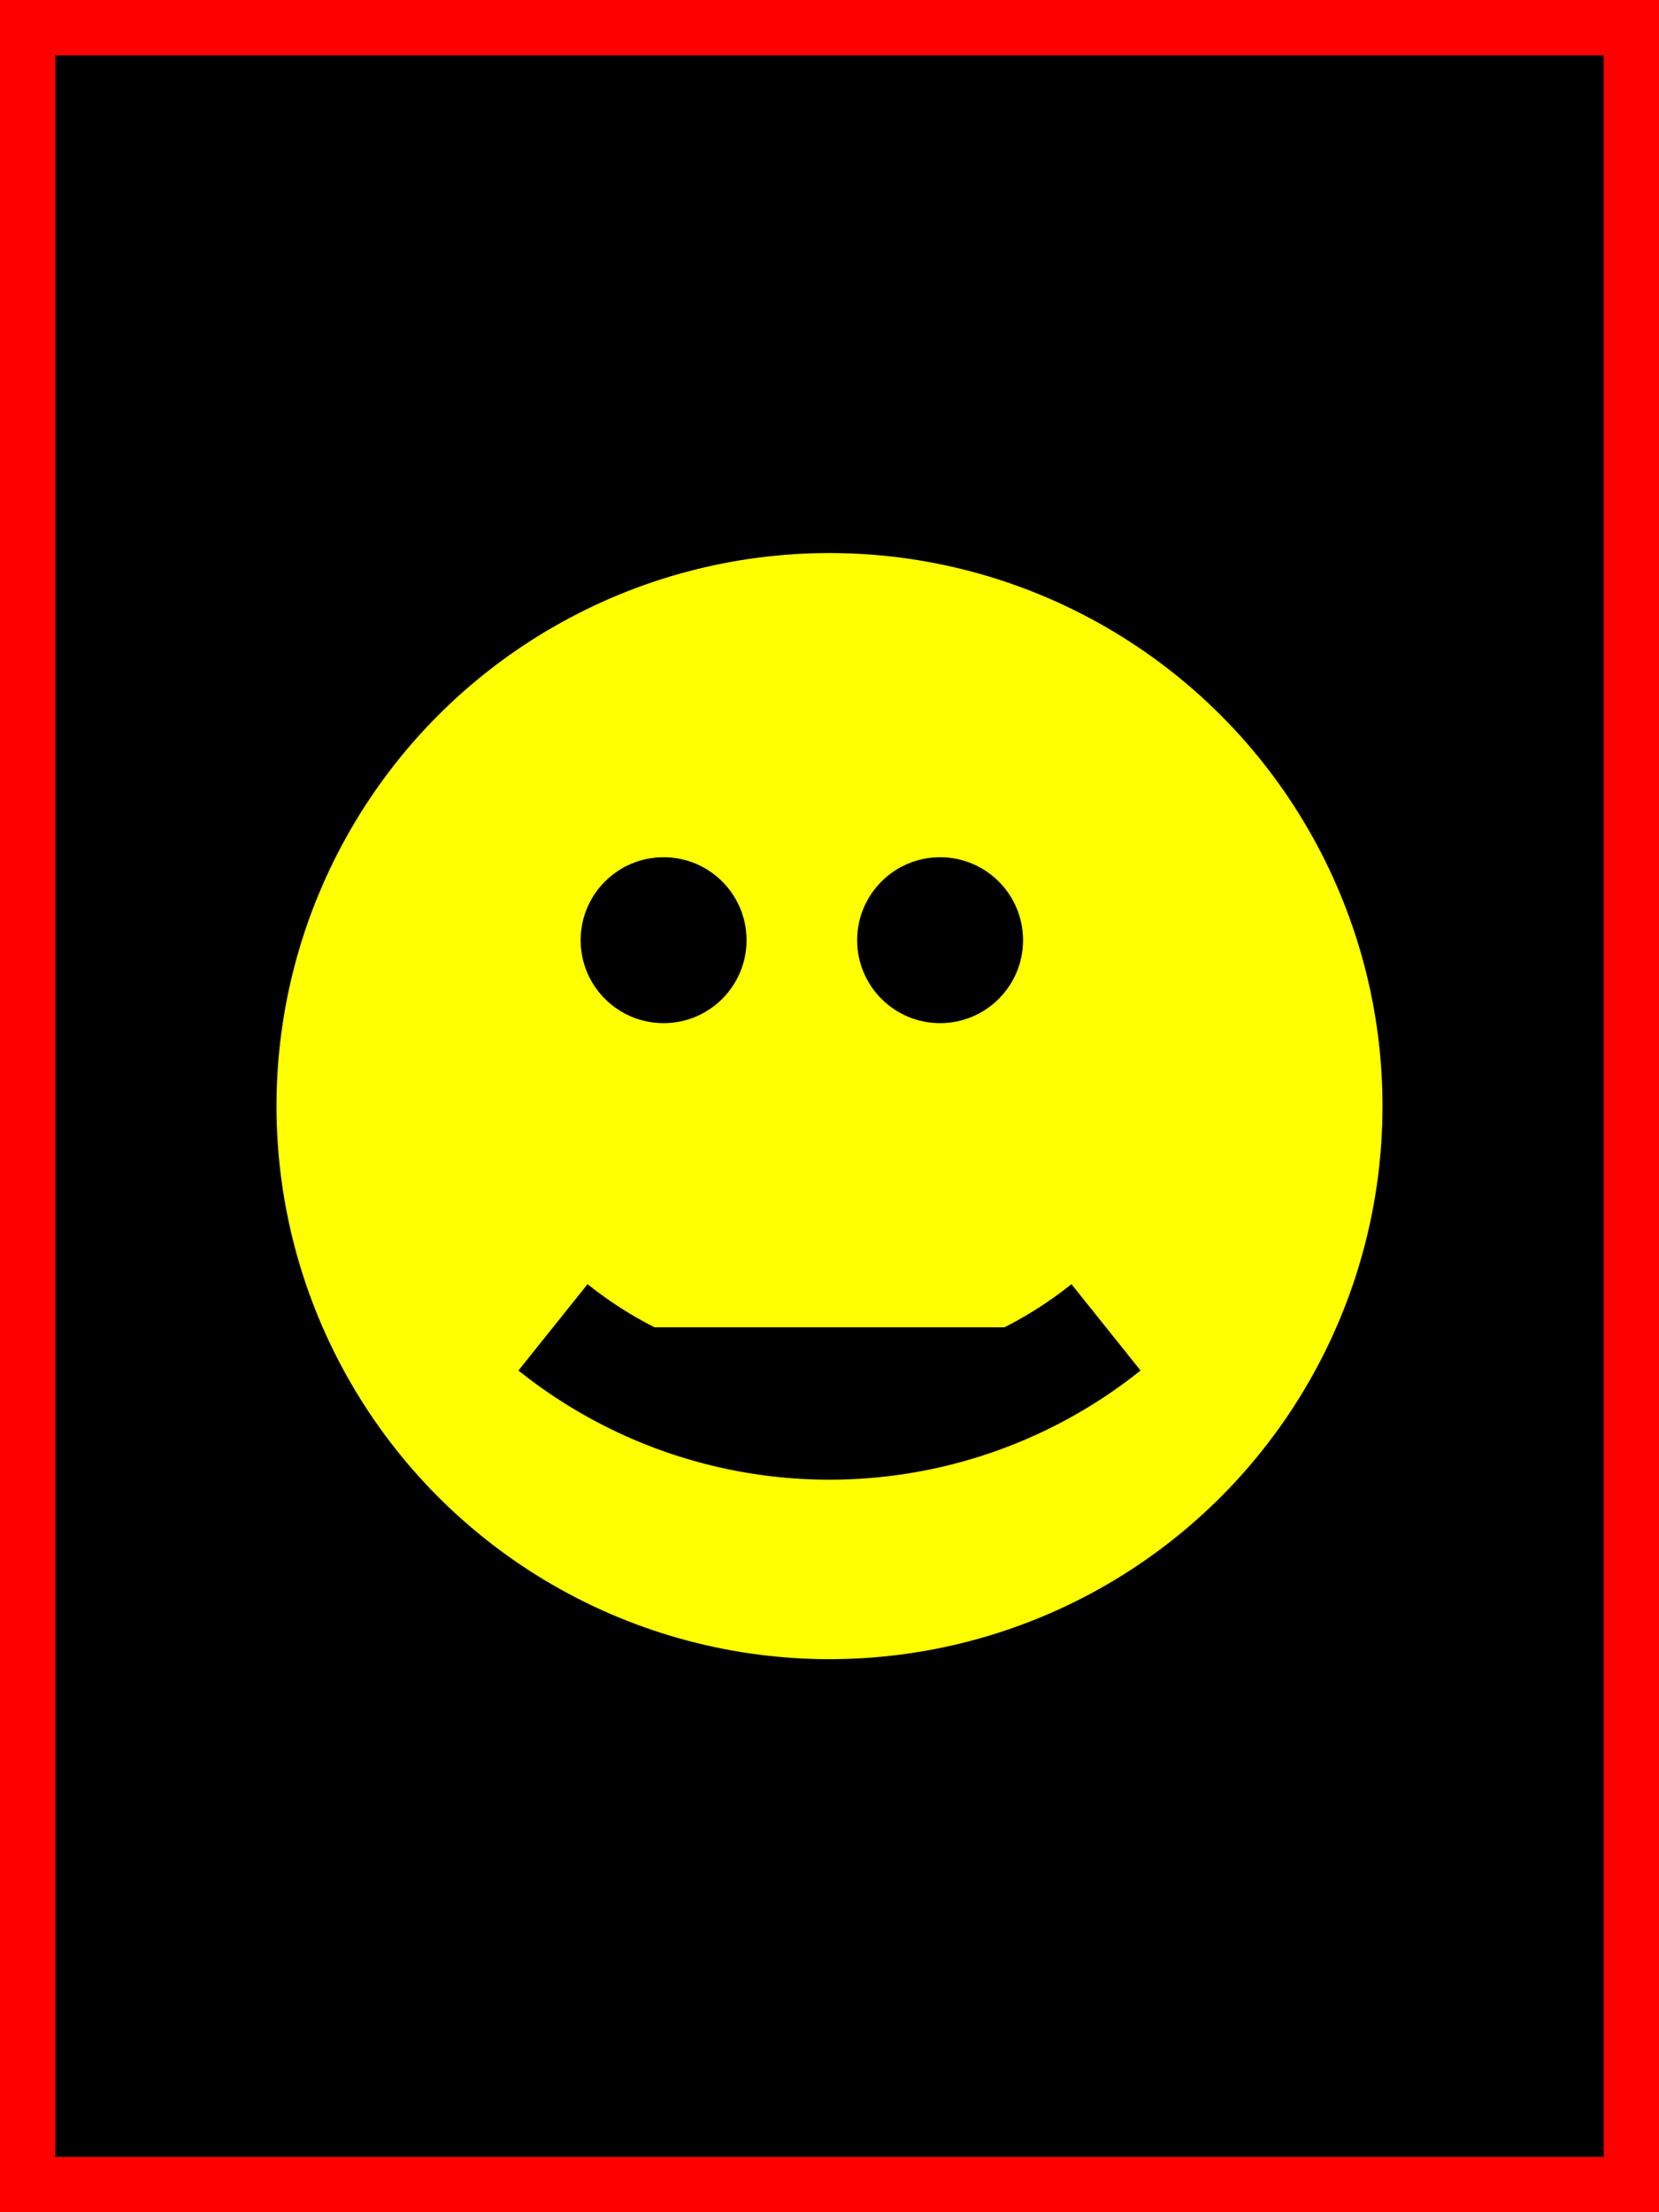 <!DOCTYPE svg PUBLIC "-//W3C//DTD SVG 1.1//EN" "http://www.w3.org/Graphics/SVG/1.1/DTD/svg11.dtd"><svg xmlns="http://www.w3.org/2000/svg" preserveAspectRatio="none meet" viewBox="0 0 30 40"><rect x="0" y="0" width="30" height="40" fill="#333333" stroke="none"/><rect x=".5" y=".5" width="29" height="39" fill="black" stroke="red"/><g transform="translate(0, 5)"><circle cx="15" cy="15" r="10" fill="yellow"/><circle cx="12" cy="12" r="1.5" fill="black"/><circle cx="17" cy="12" r="1.5" fill="black"/><path d="M 10 19 A 8 8 0 0 0 20 19" stroke="black" stroke-width="2"/></g></svg>